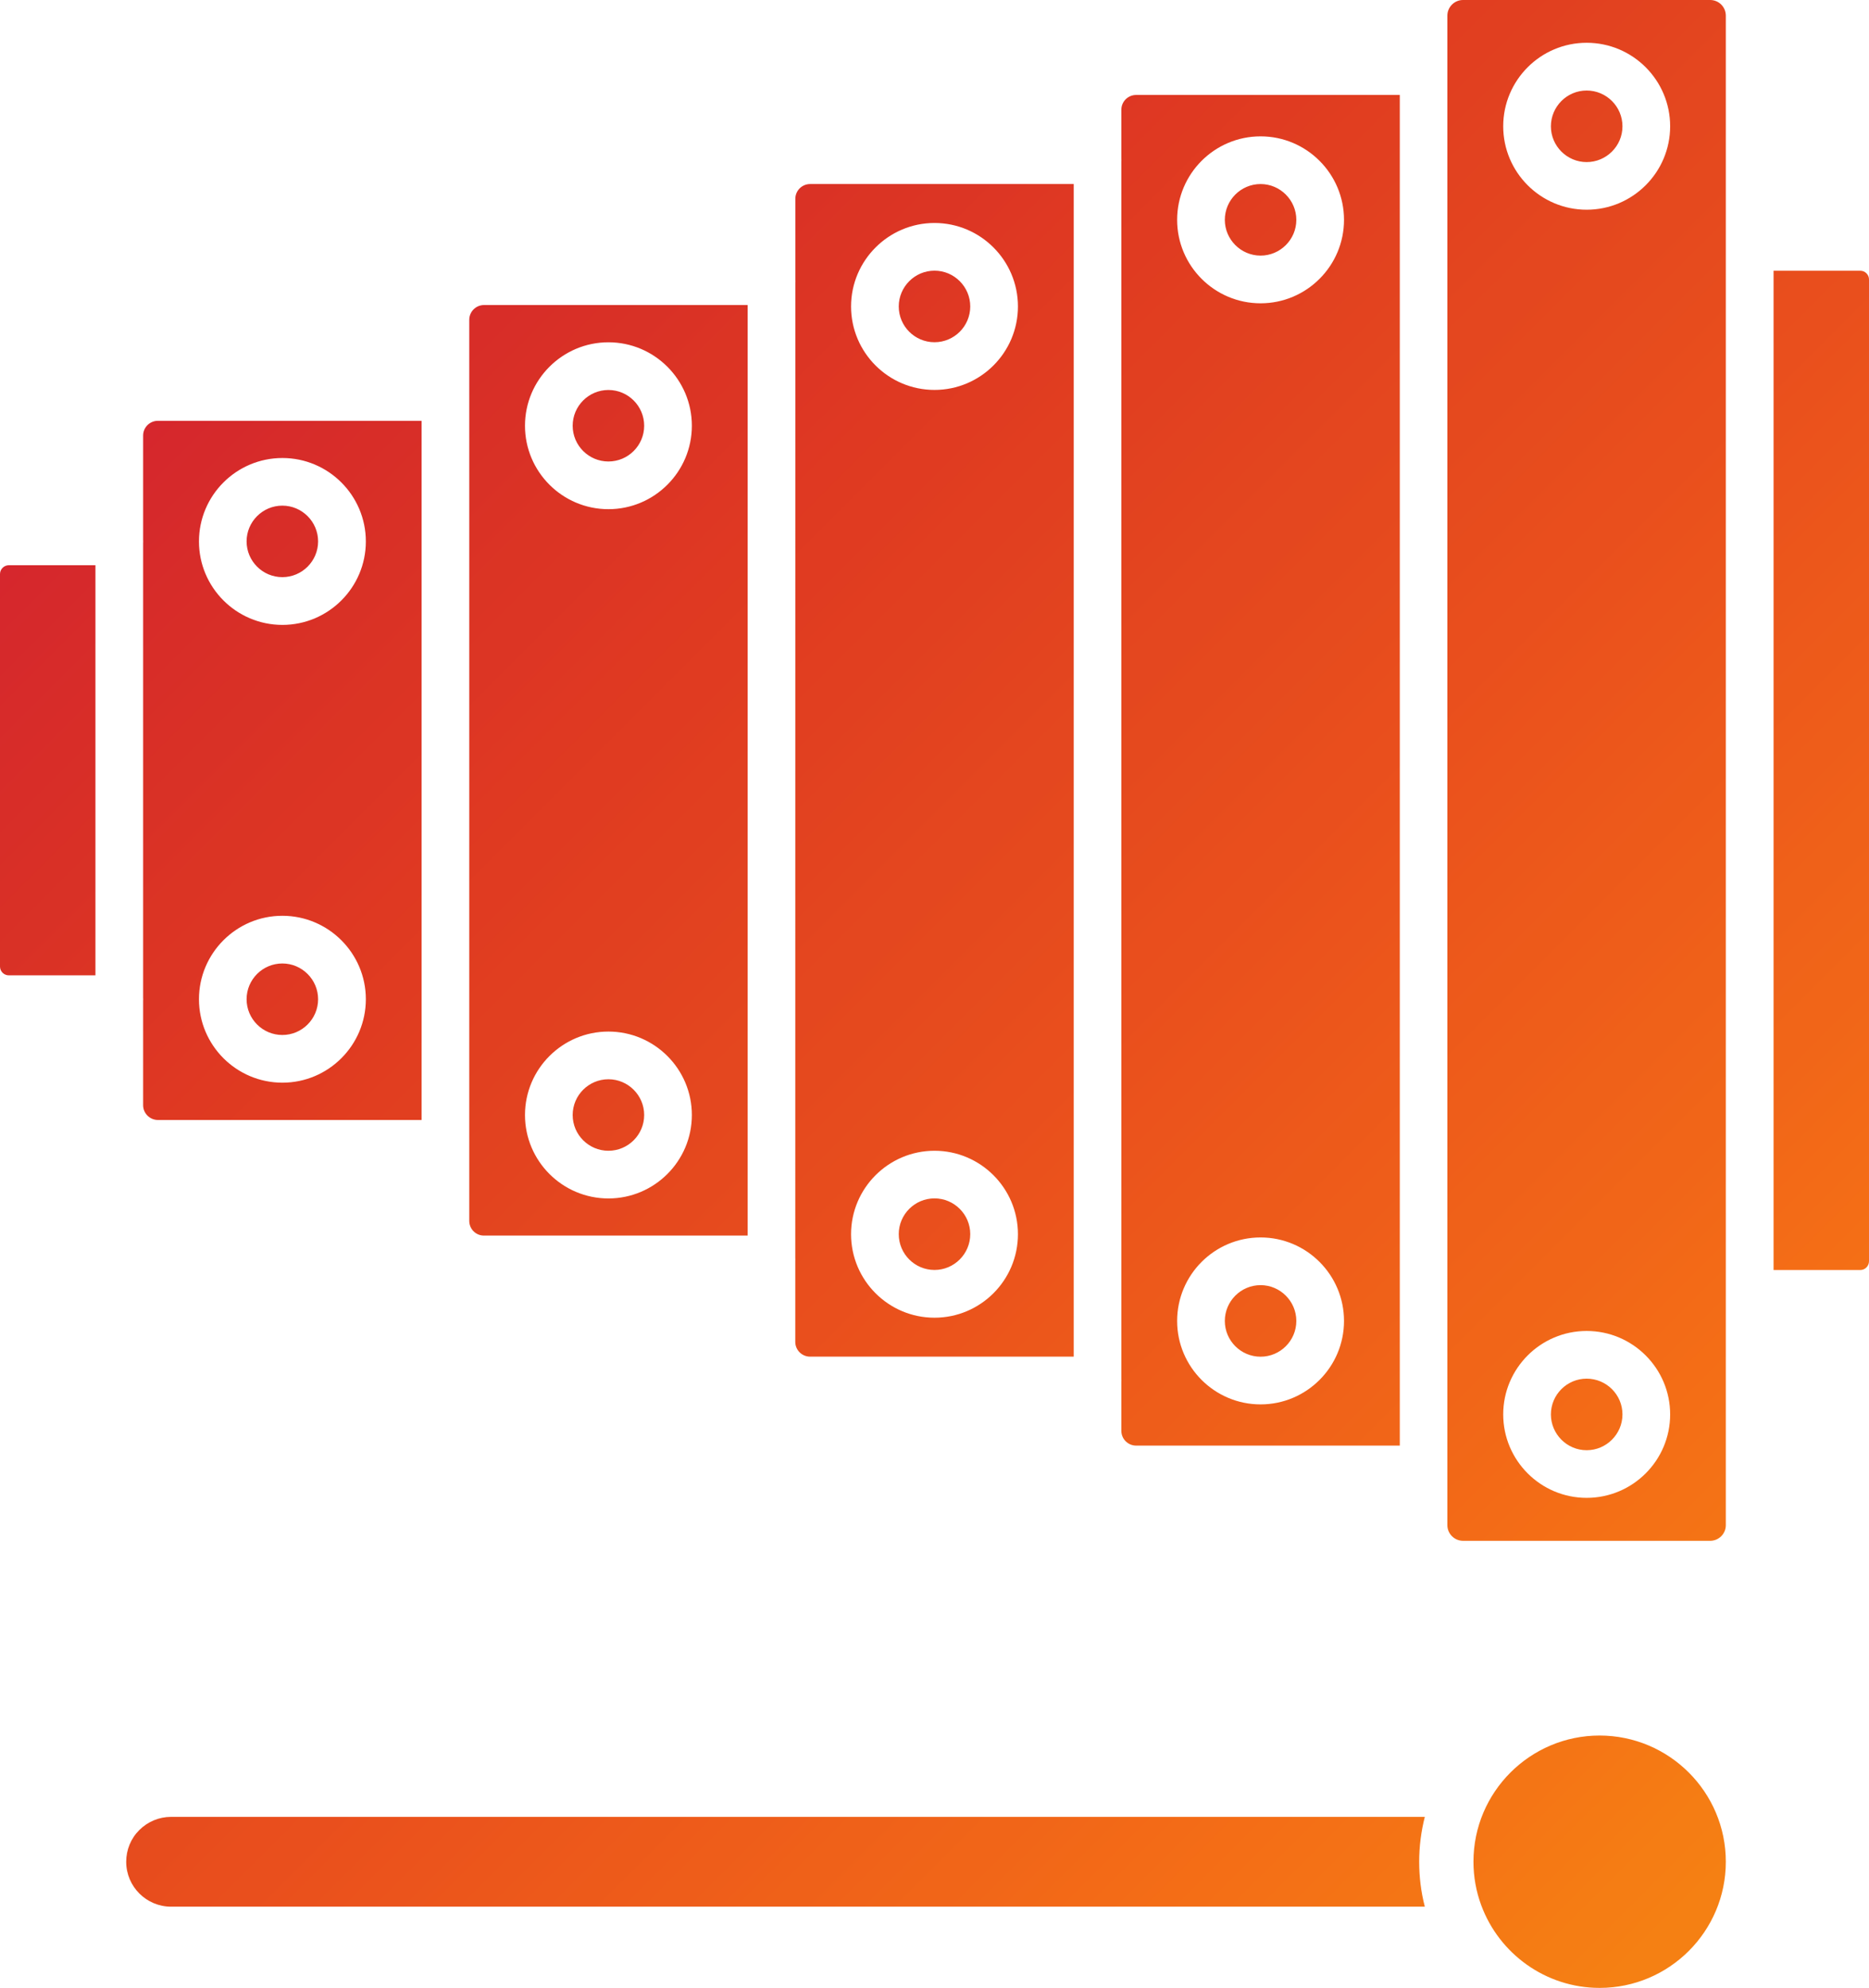 <?xml version="1.0" encoding="UTF-8"?>
<svg xmlns="http://www.w3.org/2000/svg" xmlns:xlink="http://www.w3.org/1999/xlink" width="3115.8" height="3313.8" viewBox="0 0 3115.8 3313.8">
<defs>
<clipPath id="clip-0">
<path clip-rule="evenodd" d="M 470.699 962.102 C 503.5 962.102 530.301 935.398 530.301 902.5 C 530.301 869.699 503.5 842.898 470.699 842.898 C 437.898 842.898 411.102 869.602 411.102 902.5 C 411.102 935.398 437.898 962.102 470.699 962.102 Z M 1014.301 769.301 C 1047.102 769.301 1073.898 742.602 1073.898 709.699 C 1073.898 676.898 1047.102 650.102 1014.301 650.102 C 981.5 650.102 954.699 676.801 954.699 709.699 C 954.699 742.602 981.5 769.301 1014.301 769.301 Z M 1557.898 570.5 C 1590.699 570.5 1617.5 543.801 1617.5 510.898 C 1617.5 478 1590.699 451.199 1557.898 451.199 C 1525.102 451.199 1498.301 478 1498.301 510.898 C 1498.301 543.801 1525.102 570.5 1557.898 570.5 Z M 2101.5 426.102 C 2134.301 426.102 2161.102 399.301 2161.102 366.5 C 2161.102 333.699 2134.301 306.801 2101.5 306.801 C 2068.699 306.801 2041.898 333.602 2041.898 366.5 C 2041.898 399.199 2068.699 426.102 2101.5 426.102 Z M 2645.102 150.898 C 2612.301 150.898 2585.5 177.699 2585.5 210.602 C 2585.5 243.398 2612.301 270.199 2645.102 270.199 C 2677.898 270.199 2704.801 243.5 2704.801 210.602 C 2704.801 177.602 2678 150.898 2645.102 150.898 Z M 2101.5 2261.602 C 2134.301 2261.602 2161.102 2234.898 2161.102 2202 C 2161.102 2169.199 2134.301 2142.301 2101.5 2142.301 C 2068.699 2142.301 2041.898 2169.102 2041.898 2202 C 2041.898 2234.898 2068.699 2261.602 2101.5 2261.602 Z M 2645.102 2298.199 C 2612.301 2298.199 2585.5 2324.898 2585.5 2357.801 C 2585.5 2390.602 2612.301 2417.5 2645.102 2417.5 C 2677.898 2417.5 2704.801 2390.699 2704.801 2357.801 C 2704.801 2324.898 2678 2298.199 2645.102 2298.199 Z M 1557.898 2117 C 1590.699 2117 1617.5 2090.199 1617.5 2057.301 C 1617.5 2024.398 1590.699 1997.699 1557.898 1997.699 C 1525.102 1997.699 1498.301 2024.398 1498.301 2057.301 C 1498.301 2090.301 1525.102 2117 1557.898 2117 Z M 1014.301 1918.301 C 1047.102 1918.301 1073.898 1891.602 1073.898 1858.699 C 1073.898 1825.898 1047.102 1799.102 1014.301 1799.102 C 981.5 1799.102 954.699 1825.801 954.699 1858.699 C 954.699 1891.602 981.5 1918.301 1014.301 1918.301 Z M 470.699 1725.301 C 503.5 1725.301 530.301 1698.602 530.301 1665.699 C 530.301 1632.898 503.5 1606.102 470.699 1606.102 C 437.898 1606.102 411.102 1632.801 411.102 1665.699 C 411.102 1698.602 437.898 1725.301 470.699 1725.301 Z M 0 956.898 L 0 1611.199 C 0 1619.301 6.602 1625.898 14.699 1625.898 L 159.102 1625.898 L 159.102 942.199 L 14.699 942.199 C 6.602 942.301 0 948.801 0 956.898 Z M 331.699 1665.699 C 331.699 1742.398 394.102 1804.801 470.801 1804.801 C 547.5 1804.801 609.898 1742.398 609.898 1665.699 C 609.898 1589 547.398 1526.602 470.699 1526.602 C 394 1526.602 331.699 1589.102 331.699 1665.699 Z M 331.699 902.602 C 331.699 979.301 394.102 1041.699 470.801 1041.699 C 547.5 1041.699 609.898 979.301 609.898 902.602 C 609.898 825.898 547.5 763.5 470.801 763.5 C 394 763.5 331.699 825.898 331.699 902.602 Z M 238.602 1842.398 L 238.602 1668.301 C 238.699 1667.398 238.699 1666.602 238.699 1665.801 C 238.699 1664.898 238.699 1664.102 238.602 1663.301 L 238.602 905.102 C 238.699 904.301 238.699 903.398 238.699 902.602 C 238.699 901.699 238.699 900.898 238.602 900.102 L 238.602 726.102 C 238.602 712.5 249.602 701.5 263.199 701.5 L 702.801 701.5 L 702.801 1867 L 263.199 1867 C 249.602 1866.898 238.602 1855.801 238.602 1842.398 Z M 875.199 1858.699 C 875.199 1935.398 937.602 1997.801 1014.301 1997.801 C 1091 1997.801 1153.398 1935.398 1153.398 1858.699 C 1153.398 1782 1091 1719.602 1014.301 1719.602 C 937.602 1719.602 875.199 1782 875.199 1858.699 Z M 875.199 709.699 C 875.199 786.398 937.602 848.801 1014.301 848.801 C 1091 848.801 1153.398 786.398 1153.398 709.699 C 1153.398 633 1091 570.602 1014.301 570.602 C 937.602 570.602 875.199 633 875.199 709.699 Z M 782.301 2035.199 L 782.301 533.102 C 782.301 519.602 793.301 508.5 806.898 508.5 L 1246.398 508.5 L 1246.398 2059.699 L 806.898 2059.699 C 793.301 2059.801 782.301 2048.801 782.301 2035.199 Z M 1418.801 2057.398 C 1418.801 2134.199 1481.199 2196.602 1557.898 2196.602 C 1634.602 2196.602 1697 2134.199 1697 2057.398 C 1697 1980.699 1634.602 1918.301 1557.898 1918.301 C 1481.301 1918.301 1418.801 1980.699 1418.801 2057.398 Z M 1418.801 510.898 C 1418.801 587.602 1481.199 650 1557.898 650 C 1634.602 650 1697 587.602 1697 510.898 C 1697 434.102 1634.602 371.699 1557.898 371.699 C 1481.301 371.699 1418.801 434.199 1418.801 510.898 Z M 1325.898 471.199 C 1326 470.398 1326 469.602 1326 468.801 C 1326 468 1326 467.102 1325.898 466.398 L 1325.898 331.398 C 1325.898 317.898 1336.898 306.801 1350.5 306.801 L 1790 306.801 L 1790 2261.5 L 1350.398 2261.5 C 1336.898 2261.5 1325.801 2250.5 1325.801 2236.898 L 1325.801 2101.801 C 1325.898 2101 1325.898 2100.199 1325.898 2099.398 C 1325.898 2098.602 1325.898 2097.801 1325.801 2097 Z M 1962.398 2202 C 1962.398 2278.699 2024.801 2341.102 2101.5 2341.102 C 2178.199 2341.102 2240.602 2278.699 2240.602 2202 C 2240.602 2125.199 2178.199 2062.801 2101.5 2062.801 C 2024.801 2062.801 1962.398 2125.199 1962.398 2202 Z M 1962.398 366.5 C 1962.398 443.199 2024.801 505.602 2101.5 505.602 C 2178.199 505.602 2240.602 443.199 2240.602 366.5 C 2240.602 289.699 2178.199 227.301 2101.5 227.301 C 2024.801 227.301 1962.398 289.699 1962.398 366.5 Z M 1869.398 269.602 C 1869.5 268.699 1869.5 267.898 1869.5 267 C 1869.5 266.102 1869.5 265.301 1869.398 264.398 L 1869.398 182.898 C 1869.398 169.398 1880.398 158.301 1894 158.301 L 2333.602 158.301 L 2333.602 2409.801 L 1894 2409.801 C 1880.5 2409.801 1869.398 2398.801 1869.398 2385.199 L 1869.398 2303.602 C 1869.5 2302.699 1869.5 2301.898 1869.5 2301.102 C 1869.5 2300.301 1869.5 2299.398 1869.398 2298.602 Z M 2784.301 210.5 C 2784.301 133.699 2721.898 71.301 2645.102 71.301 C 2568.398 71.301 2506 133.699 2506 210.5 C 2506 287.199 2568.398 349.602 2645.102 349.602 C 2721.898 349.602 2784.301 287.199 2784.301 210.5 Z M 2784.301 2357.801 C 2784.301 2281.102 2721.898 2218.699 2645.102 2218.699 C 2568.398 2218.699 2506 2281.102 2506 2357.801 C 2506 2434.5 2568.398 2496.898 2645.102 2496.898 C 2721.898 2496.898 2784.301 2434.5 2784.301 2357.801 Z M 2877.102 26.102 L 2877.102 2542.5 C 2877.102 2556.801 2865.398 2568.5 2851 2568.5 L 2439 2568.5 C 2424.699 2568.5 2412.898 2556.801 2412.898 2542.398 L 2412.898 26.102 C 2412.898 11.801 2424.602 0 2439 0 L 2851 0 C 2865.5 0 2877.102 11.699 2877.102 26.102 Z M 3101.199 451.301 L 2956.699 451.301 L 2956.699 2117.102 L 3101.199 2117.102 C 3109.301 2117.102 3115.801 2110.5 3115.801 2102.398 L 3115.801 466 C 3115.898 457.898 3109.301 451.301 3101.199 451.301 Z M 285.199 3028.699 C 265.301 3028.699 246.398 3036.602 232.301 3050.602 C 218.102 3064.699 210.398 3083.602 210.398 3103.602 C 210.398 3144.801 243.898 3178.398 285.301 3178.398 L 2375.301 3178.398 C 2369 3154 2365.898 3128.898 2365.898 3103.602 C 2365.898 3077.801 2369.199 3052.699 2375.301 3028.699 Z M 2877.102 3103.5 C 2877.102 3219.5 2782.801 3313.801 2666.801 3313.801 C 2576.398 3313.801 2499 3256.398 2469.398 3176.102 L 2469.398 3176 L 2469.199 3175.699 L 2469.199 3175.602 C 2460.898 3153.102 2456.398 3128.801 2456.398 3103.398 C 2456.398 2987.398 2550.801 2893.102 2666.699 2893.102 C 2782.801 2893.199 2877.102 2987.5 2877.102 3103.5 "/>
</clipPath>
<linearGradient id="linear-pattern-0" gradientUnits="userSpaceOnUse" x1="-0.186" y1="0" x2="1.071" y2="0" gradientTransform="matrix(2558.37, 2558.37, -2558.37, 2558.37, 459.859, 491)">
<stop offset="0" stop-color="rgb(83.769%, 15.103%, 17.621%)" stop-opacity="1"/>
<stop offset="0.125" stop-color="rgb(83.769%, 15.103%, 17.621%)" stop-opacity="1"/>
<stop offset="0.141" stop-color="rgb(83.769%, 15.103%, 17.621%)" stop-opacity="1"/>
<stop offset="0.148" stop-color="rgb(83.769%, 15.118%, 17.613%)" stop-opacity="1"/>
<stop offset="0.152" stop-color="rgb(83.781%, 15.347%, 17.485%)" stop-opacity="1"/>
<stop offset="0.156" stop-color="rgb(83.792%, 15.562%, 17.365%)" stop-opacity="1"/>
<stop offset="0.16" stop-color="rgb(83.801%, 15.732%, 17.249%)" stop-opacity="1"/>
<stop offset="0.164" stop-color="rgb(83.81%, 15.903%, 17.131%)" stop-opacity="1"/>
<stop offset="0.168" stop-color="rgb(83.817%, 16.02%, 17.02%)" stop-opacity="1"/>
<stop offset="0.172" stop-color="rgb(83.823%, 16.138%, 16.907%)" stop-opacity="1"/>
<stop offset="0.176" stop-color="rgb(83.981%, 16.344%, 16.794%)" stop-opacity="1"/>
<stop offset="0.18" stop-color="rgb(84.14%, 16.55%, 16.679%)" stop-opacity="1"/>
<stop offset="0.184" stop-color="rgb(84.288%, 16.75%, 16.565%)" stop-opacity="1"/>
<stop offset="0.188" stop-color="rgb(84.438%, 16.951%, 16.449%)" stop-opacity="1"/>
<stop offset="0.191" stop-color="rgb(84.444%, 17.068%, 16.333%)" stop-opacity="1"/>
<stop offset="0.195" stop-color="rgb(84.45%, 17.186%, 16.217%)" stop-opacity="1"/>
<stop offset="0.199" stop-color="rgb(84.509%, 17.299%, 16.093%)" stop-opacity="1"/>
<stop offset="0.203" stop-color="rgb(84.569%, 17.41%, 15.97%)" stop-opacity="1"/>
<stop offset="0.207" stop-color="rgb(84.665%, 17.519%, 15.842%)" stop-opacity="1"/>
<stop offset="0.211" stop-color="rgb(84.76%, 17.627%, 15.714%)" stop-opacity="1"/>
<stop offset="0.215" stop-color="rgb(84.772%, 17.83%, 15.637%)" stop-opacity="1"/>
<stop offset="0.219" stop-color="rgb(84.782%, 18.031%, 15.559%)" stop-opacity="1"/>
<stop offset="0.223" stop-color="rgb(84.825%, 18.199%, 15.463%)" stop-opacity="1"/>
<stop offset="0.227" stop-color="rgb(84.868%, 18.367%, 15.367%)" stop-opacity="1"/>
<stop offset="0.23" stop-color="rgb(84.962%, 18.477%, 15.236%)" stop-opacity="1"/>
<stop offset="0.234" stop-color="rgb(85.059%, 18.585%, 15.103%)" stop-opacity="1"/>
<stop offset="0.238" stop-color="rgb(85.091%, 18.765%, 15.012%)" stop-opacity="1"/>
<stop offset="0.242" stop-color="rgb(85.121%, 18.945%, 14.92%)" stop-opacity="1"/>
<stop offset="0.246" stop-color="rgb(85.156%, 19.136%, 14.845%)" stop-opacity="1"/>
<stop offset="0.25" stop-color="rgb(85.191%, 19.328%, 14.767%)" stop-opacity="1"/>
<stop offset="0.258" stop-color="rgb(85.379%, 19.45%, 14.706%)" stop-opacity="1"/>
<stop offset="0.266" stop-color="rgb(85.706%, 19.731%, 14.566%)" stop-opacity="1"/>
<stop offset="0.27" stop-color="rgb(85.948%, 20.088%, 14.394%)" stop-opacity="1"/>
<stop offset="0.273" stop-color="rgb(86.049%, 20.284%, 14.301%)" stop-opacity="1"/>
<stop offset="0.281" stop-color="rgb(86.064%, 20.392%, 14.279%)" stop-opacity="1"/>
<stop offset="0.289" stop-color="rgb(86.11%, 20.596%, 14.226%)" stop-opacity="1"/>
<stop offset="0.297" stop-color="rgb(86.238%, 20.793%, 14.11%)" stop-opacity="1"/>
<stop offset="0.305" stop-color="rgb(86.493%, 21.004%, 13.994%)" stop-opacity="1"/>
<stop offset="0.312" stop-color="rgb(86.833%, 21.233%, 13.947%)" stop-opacity="1"/>
<stop offset="0.316" stop-color="rgb(87.117%, 21.55%, 13.835%)" stop-opacity="1"/>
<stop offset="0.32" stop-color="rgb(87.219%, 21.748%, 13.737%)" stop-opacity="1"/>
<stop offset="0.328" stop-color="rgb(87.282%, 21.913%, 13.626%)" stop-opacity="1"/>
<stop offset="0.332" stop-color="rgb(87.35%, 22.194%, 13.385%)" stop-opacity="1"/>
<stop offset="0.336" stop-color="rgb(87.357%, 22.31%, 13.255%)" stop-opacity="1"/>
<stop offset="0.34" stop-color="rgb(87.442%, 22.495%, 13.15%)" stop-opacity="1"/>
<stop offset="0.344" stop-color="rgb(87.529%, 22.678%, 13.043%)" stop-opacity="1"/>
<stop offset="0.348" stop-color="rgb(87.613%, 22.856%, 12.959%)" stop-opacity="1"/>
<stop offset="0.352" stop-color="rgb(87.697%, 23.035%, 12.875%)" stop-opacity="1"/>
<stop offset="0.359" stop-color="rgb(87.703%, 23.134%, 12.86%)" stop-opacity="1"/>
<stop offset="0.367" stop-color="rgb(87.772%, 23.381%, 12.813%)" stop-opacity="1"/>
<stop offset="0.371" stop-color="rgb(87.938%, 23.723%, 12.737%)" stop-opacity="1"/>
<stop offset="0.375" stop-color="rgb(88.042%, 23.914%, 12.692%)" stop-opacity="1"/>
<stop offset="0.379" stop-color="rgb(88.057%, 24.109%, 12.662%)" stop-opacity="1"/>
<stop offset="0.383" stop-color="rgb(88.072%, 24.304%, 12.631%)" stop-opacity="1"/>
<stop offset="0.387" stop-color="rgb(88.081%, 24.464%, 12.607%)" stop-opacity="1"/>
<stop offset="0.391" stop-color="rgb(88.092%, 24.626%, 12.582%)" stop-opacity="1"/>
<stop offset="0.398" stop-color="rgb(88.098%, 24.724%, 12.567%)" stop-opacity="1"/>
<stop offset="0.402" stop-color="rgb(88.182%, 24.988%, 12.515%)" stop-opacity="1"/>
<stop offset="0.406" stop-color="rgb(88.26%, 25.154%, 12.479%)" stop-opacity="1"/>
<stop offset="0.41" stop-color="rgb(88.365%, 25.349%, 12.437%)" stop-opacity="1"/>
<stop offset="0.414" stop-color="rgb(88.47%, 25.545%, 12.396%)" stop-opacity="1"/>
<stop offset="0.418" stop-color="rgb(88.576%, 25.769%, 12.381%)" stop-opacity="1"/>
<stop offset="0.422" stop-color="rgb(88.681%, 25.995%, 12.366%)" stop-opacity="1"/>
<stop offset="0.43" stop-color="rgb(88.785%, 26.157%, 12.343%)" stop-opacity="1"/>
<stop offset="0.438" stop-color="rgb(88.986%, 26.411%, 12.289%)" stop-opacity="1"/>
<stop offset="0.441" stop-color="rgb(89.108%, 26.691%, 12.228%)" stop-opacity="1"/>
<stop offset="0.445" stop-color="rgb(89.131%, 26.875%, 12.198%)" stop-opacity="1"/>
<stop offset="0.449" stop-color="rgb(89.169%, 27.071%, 12.164%)" stop-opacity="1"/>
<stop offset="0.453" stop-color="rgb(89.207%, 27.267%, 12.129%)" stop-opacity="1"/>
<stop offset="0.457" stop-color="rgb(89.314%, 27.461%, 12.083%)" stop-opacity="1"/>
<stop offset="0.461" stop-color="rgb(89.42%, 27.655%, 12.036%)" stop-opacity="1"/>
<stop offset="0.469" stop-color="rgb(89.461%, 27.788%, 12.01%)" stop-opacity="1"/>
<stop offset="0.477" stop-color="rgb(89.513%, 28.021%, 11.967%)" stop-opacity="1"/>
<stop offset="0.48" stop-color="rgb(89.629%, 28.319%, 11.905%)" stop-opacity="1"/>
<stop offset="0.484" stop-color="rgb(89.735%, 28.514%, 11.858%)" stop-opacity="1"/>
<stop offset="0.492" stop-color="rgb(89.839%, 28.668%, 11.818%)" stop-opacity="1"/>
<stop offset="0.5" stop-color="rgb(90.045%, 28.92%, 11.746%)" stop-opacity="1"/>
<stop offset="0.504" stop-color="rgb(90.176%, 29.195%, 11.684%)" stop-opacity="1"/>
<stop offset="0.508" stop-color="rgb(90.207%, 29.37%, 11.652%)" stop-opacity="1"/>
<stop offset="0.512" stop-color="rgb(90.254%, 29.55%, 11.618%)" stop-opacity="1"/>
<stop offset="0.516" stop-color="rgb(90.302%, 29.729%, 11.583%)" stop-opacity="1"/>
<stop offset="0.52" stop-color="rgb(90.497%, 29.826%, 11.534%)" stop-opacity="1"/>
<stop offset="0.523" stop-color="rgb(90.692%, 29.921%, 11.487%)" stop-opacity="1"/>
<stop offset="0.531" stop-color="rgb(90.839%, 30.075%, 11.438%)" stop-opacity="1"/>
<stop offset="0.535" stop-color="rgb(91.095%, 30.426%, 11.342%)" stop-opacity="1"/>
<stop offset="0.539" stop-color="rgb(91.203%, 30.624%, 11.293%)" stop-opacity="1"/>
<stop offset="0.547" stop-color="rgb(91.217%, 30.73%, 11.276%)" stop-opacity="1"/>
<stop offset="0.555" stop-color="rgb(91.301%, 30.945%, 11.241%)" stop-opacity="1"/>
<stop offset="0.562" stop-color="rgb(91.571%, 31.19%, 11.205%)" stop-opacity="1"/>
<stop offset="0.566" stop-color="rgb(91.837%, 31.505%, 11.157%)" stop-opacity="1"/>
<stop offset="0.57" stop-color="rgb(91.902%, 31.686%, 11.13%)" stop-opacity="1"/>
<stop offset="0.574" stop-color="rgb(91.927%, 31.886%, 11.095%)" stop-opacity="1"/>
<stop offset="0.578" stop-color="rgb(91.951%, 32.086%, 11.061%)" stop-opacity="1"/>
<stop offset="0.582" stop-color="rgb(92.061%, 32.286%, 11.012%)" stop-opacity="1"/>
<stop offset="0.586" stop-color="rgb(92.172%, 32.486%, 10.962%)" stop-opacity="1"/>
<stop offset="0.59" stop-color="rgb(92.236%, 32.687%, 10.921%)" stop-opacity="1"/>
<stop offset="0.594" stop-color="rgb(92.3%, 32.887%, 10.88%)" stop-opacity="1"/>
<stop offset="0.598" stop-color="rgb(92.316%, 33.089%, 10.847%)" stop-opacity="1"/>
<stop offset="0.602" stop-color="rgb(92.331%, 33.289%, 10.814%)" stop-opacity="1"/>
<stop offset="0.605" stop-color="rgb(92.429%, 33.49%, 10.767%)" stop-opacity="1"/>
<stop offset="0.609" stop-color="rgb(92.528%, 33.691%, 10.719%)" stop-opacity="1"/>
<stop offset="0.613" stop-color="rgb(92.615%, 33.893%, 10.674%)" stop-opacity="1"/>
<stop offset="0.617" stop-color="rgb(92.702%, 34.094%, 10.628%)" stop-opacity="1"/>
<stop offset="0.621" stop-color="rgb(92.717%, 34.296%, 10.594%)" stop-opacity="1"/>
<stop offset="0.625" stop-color="rgb(92.732%, 34.496%, 10.562%)" stop-opacity="1"/>
<stop offset="0.629" stop-color="rgb(92.809%, 34.698%, 10.518%)" stop-opacity="1"/>
<stop offset="0.633" stop-color="rgb(92.885%, 34.9%, 10.474%)" stop-opacity="1"/>
<stop offset="0.637" stop-color="rgb(92.996%, 35.101%, 10.423%)" stop-opacity="1"/>
<stop offset="0.641" stop-color="rgb(93.108%, 35.303%, 10.373%)" stop-opacity="1"/>
<stop offset="0.648" stop-color="rgb(93.115%, 35.405%, 10.356%)" stop-opacity="1"/>
<stop offset="0.652" stop-color="rgb(93.175%, 35.684%, 10.303%)" stop-opacity="1"/>
<stop offset="0.656" stop-color="rgb(93.227%, 35.866%, 10.266%)" stop-opacity="1"/>
<stop offset="0.66" stop-color="rgb(93.349%, 36.171%, 10.199%)" stop-opacity="1"/>
<stop offset="0.664" stop-color="rgb(93.469%, 36.475%, 10.13%)" stop-opacity="1"/>
<stop offset="0.672" stop-color="rgb(93.503%, 36.621%, 10.103%)" stop-opacity="1"/>
<stop offset="0.68" stop-color="rgb(93.546%, 36.9%, 10.052%)" stop-opacity="1"/>
<stop offset="0.684" stop-color="rgb(93.579%, 37.337%, 9.981%)" stop-opacity="1"/>
<stop offset="0.688" stop-color="rgb(93.604%, 37.639%, 9.93%)" stop-opacity="1"/>
<stop offset="0.691" stop-color="rgb(93.672%, 37.833%, 9.889%)" stop-opacity="1"/>
<stop offset="0.695" stop-color="rgb(93.741%, 38.026%, 9.846%)" stop-opacity="1"/>
<stop offset="0.703" stop-color="rgb(93.848%, 38.132%, 9.811%)" stop-opacity="1"/>
<stop offset="0.707" stop-color="rgb(93.976%, 38.431%, 9.741%)" stop-opacity="1"/>
<stop offset="0.711" stop-color="rgb(93.997%, 38.626%, 9.709%)" stop-opacity="1"/>
<stop offset="0.715" stop-color="rgb(94.044%, 38.829%, 9.669%)" stop-opacity="1"/>
<stop offset="0.719" stop-color="rgb(94.092%, 39.032%, 9.63%)" stop-opacity="1"/>
<stop offset="0.723" stop-color="rgb(94.206%, 39.24%, 9.576%)" stop-opacity="1"/>
<stop offset="0.727" stop-color="rgb(94.321%, 39.444%, 9.525%)" stop-opacity="1"/>
<stop offset="0.734" stop-color="rgb(94.362%, 39.578%, 9.496%)" stop-opacity="1"/>
<stop offset="0.742" stop-color="rgb(94.42%, 39.821%, 9.448%)" stop-opacity="1"/>
<stop offset="0.746" stop-color="rgb(94.551%, 40.137%, 9.375%)" stop-opacity="1"/>
<stop offset="0.75" stop-color="rgb(94.666%, 40.344%, 9.322%)" stop-opacity="1"/>
<stop offset="0.754" stop-color="rgb(94.783%, 40.552%, 9.268%)" stop-opacity="1"/>
<stop offset="0.758" stop-color="rgb(94.897%, 40.759%, 9.215%)" stop-opacity="1"/>
<stop offset="0.762" stop-color="rgb(95.015%, 40.967%, 9.16%)" stop-opacity="1"/>
<stop offset="0.766" stop-color="rgb(95.129%, 41.174%, 9.106%)" stop-opacity="1"/>
<stop offset="0.77" stop-color="rgb(95.161%, 41.379%, 9.07%)" stop-opacity="1"/>
<stop offset="0.773" stop-color="rgb(95.193%, 41.583%, 9.033%)" stop-opacity="1"/>
<stop offset="0.777" stop-color="rgb(95.233%, 41.788%, 8.994%)" stop-opacity="1"/>
<stop offset="0.781" stop-color="rgb(95.273%, 41.992%, 8.955%)" stop-opacity="1"/>
<stop offset="0.785" stop-color="rgb(95.39%, 42.201%, 8.9%)" stop-opacity="1"/>
<stop offset="0.789" stop-color="rgb(95.506%, 42.41%, 8.846%)" stop-opacity="1"/>
<stop offset="0.793" stop-color="rgb(95.561%, 42.616%, 8.804%)" stop-opacity="1"/>
<stop offset="0.797" stop-color="rgb(95.618%, 42.822%, 8.762%)" stop-opacity="1"/>
<stop offset="0.801" stop-color="rgb(95.634%, 43.025%, 8.728%)" stop-opacity="1"/>
<stop offset="0.805" stop-color="rgb(95.653%, 43.228%, 8.693%)" stop-opacity="1"/>
<stop offset="0.809" stop-color="rgb(95.67%, 43.431%, 8.659%)" stop-opacity="1"/>
<stop offset="0.812" stop-color="rgb(95.686%, 43.636%, 8.624%)" stop-opacity="1"/>
<stop offset="0.816" stop-color="rgb(95.703%, 43.839%, 8.591%)" stop-opacity="1"/>
<stop offset="0.82" stop-color="rgb(95.721%, 44.041%, 8.556%)" stop-opacity="1"/>
<stop offset="0.824" stop-color="rgb(95.738%, 44.246%, 8.522%)" stop-opacity="1"/>
<stop offset="0.828" stop-color="rgb(95.755%, 44.449%, 8.487%)" stop-opacity="1"/>
<stop offset="0.832" stop-color="rgb(95.772%, 44.653%, 8.453%)" stop-opacity="1"/>
<stop offset="0.836" stop-color="rgb(95.789%, 44.856%, 8.42%)" stop-opacity="1"/>
<stop offset="0.84" stop-color="rgb(95.807%, 45.061%, 8.385%)" stop-opacity="1"/>
<stop offset="0.844" stop-color="rgb(95.824%, 45.264%, 8.351%)" stop-opacity="1"/>
<stop offset="0.848" stop-color="rgb(95.84%, 45.468%, 8.316%)" stop-opacity="1"/>
<stop offset="0.852" stop-color="rgb(95.857%, 45.671%, 8.282%)" stop-opacity="1"/>
<stop offset="0.859" stop-color="rgb(95.871%, 45.821%, 8.257%)" stop-opacity="1"/>
<stop offset="0.867" stop-color="rgb(95.892%, 46.072%, 8.214%)" stop-opacity="1"/>
<stop offset="0.871" stop-color="rgb(95.924%, 46.461%, 8.15%)" stop-opacity="1"/>
<stop offset="0.875" stop-color="rgb(95.949%, 46.748%, 8.101%)" stop-opacity="1"/>
<stop offset="0.879" stop-color="rgb(95.972%, 47.023%, 8.055%)" stop-opacity="1"/>
<stop offset="0.883" stop-color="rgb(95.995%, 47.299%, 8.008%)" stop-opacity="1"/>
<stop offset="0.887" stop-color="rgb(96.011%, 47.502%, 7.974%)" stop-opacity="1"/>
<stop offset="0.891" stop-color="rgb(96.03%, 47.705%, 7.939%)" stop-opacity="1"/>
<stop offset="0.895" stop-color="rgb(96.053%, 47.978%, 7.893%)" stop-opacity="1"/>
<stop offset="0.898" stop-color="rgb(96.075%, 48.25%, 7.848%)" stop-opacity="1"/>
<stop offset="0.902" stop-color="rgb(96.1%, 48.544%, 7.799%)" stop-opacity="1"/>
<stop offset="0.906" stop-color="rgb(96.124%, 48.837%, 7.75%)" stop-opacity="1"/>
<stop offset="0.914" stop-color="rgb(96.133%, 48.94%, 7.732%)" stop-opacity="1"/>
<stop offset="0.918" stop-color="rgb(96.158%, 49.234%, 7.683%)" stop-opacity="1"/>
<stop offset="0.922" stop-color="rgb(96.173%, 49.425%, 7.651%)" stop-opacity="1"/>
<stop offset="0.926" stop-color="rgb(96.199%, 49.73%, 7.599%)" stop-opacity="1"/>
<stop offset="0.93" stop-color="rgb(96.225%, 50.035%, 7.549%)" stop-opacity="1"/>
<stop offset="0.938" stop-color="rgb(96.237%, 50.174%, 7.524%)" stop-opacity="1"/>
<stop offset="1" stop-color="rgb(96.255%, 50.391%, 7.487%)" stop-opacity="1"/>
</linearGradient>
</defs>
<g clip-path="url(#clip-0)">
<path fill-rule="nonzero" fill="url(#linear-pattern-0)" d="M 1557.898 -1557.898 L -1656.898 1656.898 L 1557.898 4871.699 L 4772.699 1656.898 Z M 1557.898 -1557.898 "/>
</g>
</svg>

